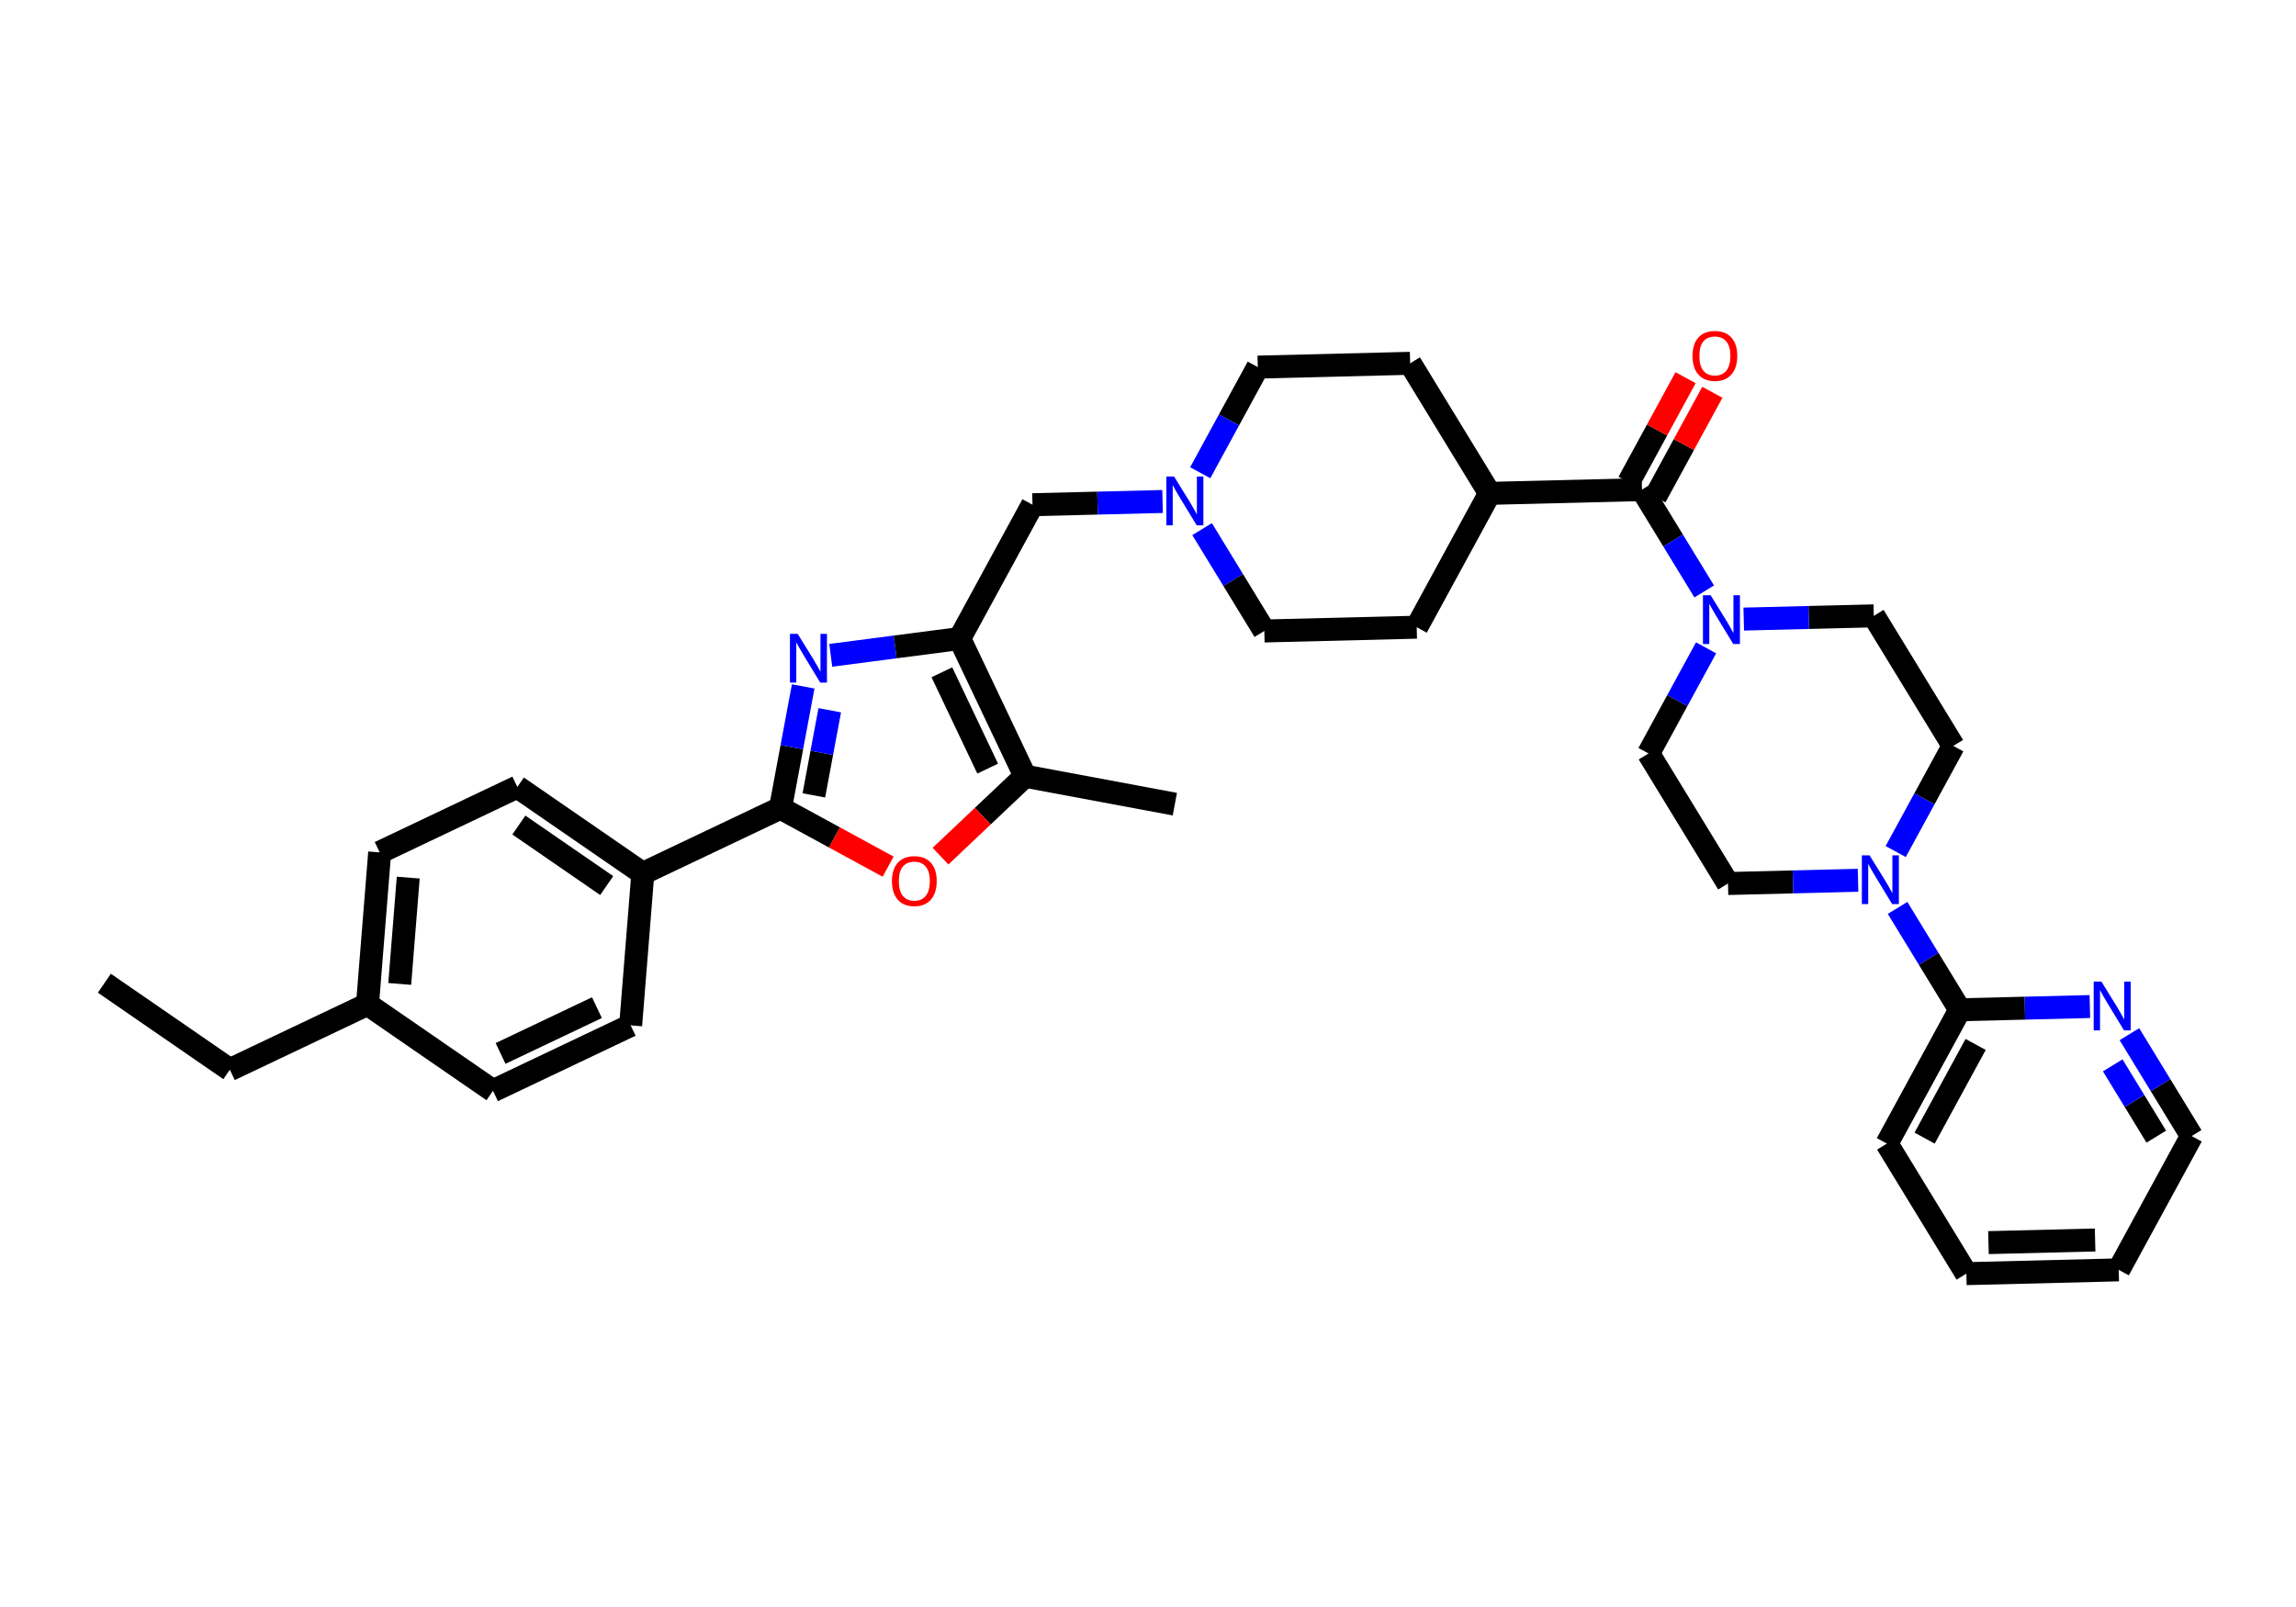 <?xml version='1.0' encoding='iso-8859-1'?>
<svg version='1.1' baseProfile='full'
              xmlns='http://www.w3.org/2000/svg'
                      xmlns:rdkit='http://www.rdkit.org/xml'
                      xmlns:xlink='http://www.w3.org/1999/xlink'
                  xml:space='preserve'
width='200px' height='140px' viewBox='0 0 200 140'>
<!-- END OF HEADER -->
<rect style='opacity:1.0;fill:#FFFFFF;stroke:none' width='200' height='140' x='0' y='0'> </rect>
<path class='bond-0 atom-0 atom-1' d='M 9.091,85.657 L 20.022,93.192' style='fill:none;fill-rule:evenodd;stroke:#000000;stroke-width:2.0px;stroke-linecap:butt;stroke-linejoin:miter;stroke-opacity:1' />
<path class='bond-1 atom-1 atom-2' d='M 20.022,93.192 L 32.013,87.493' style='fill:none;fill-rule:evenodd;stroke:#000000;stroke-width:2.0px;stroke-linecap:butt;stroke-linejoin:miter;stroke-opacity:1' />
<path class='bond-2 atom-2 atom-3' d='M 32.013,87.493 L 33.073,74.259' style='fill:none;fill-rule:evenodd;stroke:#000000;stroke-width:2.0px;stroke-linecap:butt;stroke-linejoin:miter;stroke-opacity:1' />
<path class='bond-2 atom-2 atom-3' d='M 34.819,85.72 L 35.561,76.456' style='fill:none;fill-rule:evenodd;stroke:#000000;stroke-width:2.0px;stroke-linecap:butt;stroke-linejoin:miter;stroke-opacity:1' />
<path class='bond-34 atom-34 atom-2' d='M 42.944,95.028 L 32.013,87.493' style='fill:none;fill-rule:evenodd;stroke:#000000;stroke-width:2.0px;stroke-linecap:butt;stroke-linejoin:miter;stroke-opacity:1' />
<path class='bond-3 atom-3 atom-4' d='M 33.073,74.259 L 45.064,68.559' style='fill:none;fill-rule:evenodd;stroke:#000000;stroke-width:2.0px;stroke-linecap:butt;stroke-linejoin:miter;stroke-opacity:1' />
<path class='bond-4 atom-4 atom-5' d='M 45.064,68.559 L 55.995,76.094' style='fill:none;fill-rule:evenodd;stroke:#000000;stroke-width:2.0px;stroke-linecap:butt;stroke-linejoin:miter;stroke-opacity:1' />
<path class='bond-4 atom-4 atom-5' d='M 45.197,71.876 L 52.848,77.15' style='fill:none;fill-rule:evenodd;stroke:#000000;stroke-width:2.0px;stroke-linecap:butt;stroke-linejoin:miter;stroke-opacity:1' />
<path class='bond-5 atom-5 atom-6' d='M 55.995,76.094 L 67.986,70.395' style='fill:none;fill-rule:evenodd;stroke:#000000;stroke-width:2.0px;stroke-linecap:butt;stroke-linejoin:miter;stroke-opacity:1' />
<path class='bond-32 atom-5 atom-33' d='M 55.995,76.094 L 54.935,89.329' style='fill:none;fill-rule:evenodd;stroke:#000000;stroke-width:2.0px;stroke-linecap:butt;stroke-linejoin:miter;stroke-opacity:1' />
<path class='bond-6 atom-6 atom-7' d='M 67.986,70.395 L 68.975,65.097' style='fill:none;fill-rule:evenodd;stroke:#000000;stroke-width:2.0px;stroke-linecap:butt;stroke-linejoin:miter;stroke-opacity:1' />
<path class='bond-6 atom-6 atom-7' d='M 68.975,65.097 L 69.965,59.8' style='fill:none;fill-rule:evenodd;stroke:#0000FF;stroke-width:2.0px;stroke-linecap:butt;stroke-linejoin:miter;stroke-opacity:1' />
<path class='bond-6 atom-6 atom-7' d='M 70.893,69.293 L 71.585,65.585' style='fill:none;fill-rule:evenodd;stroke:#000000;stroke-width:2.0px;stroke-linecap:butt;stroke-linejoin:miter;stroke-opacity:1' />
<path class='bond-6 atom-6 atom-7' d='M 71.585,65.585 L 72.278,61.877' style='fill:none;fill-rule:evenodd;stroke:#0000FF;stroke-width:2.0px;stroke-linecap:butt;stroke-linejoin:miter;stroke-opacity:1' />
<path class='bond-35 atom-32 atom-6' d='M 77.363,75.503 L 72.675,72.949' style='fill:none;fill-rule:evenodd;stroke:#FF0000;stroke-width:2.0px;stroke-linecap:butt;stroke-linejoin:miter;stroke-opacity:1' />
<path class='bond-35 atom-32 atom-6' d='M 72.675,72.949 L 67.986,70.395' style='fill:none;fill-rule:evenodd;stroke:#000000;stroke-width:2.0px;stroke-linecap:butt;stroke-linejoin:miter;stroke-opacity:1' />
<path class='bond-7 atom-7 atom-8' d='M 72.366,57.091 L 77.977,56.36' style='fill:none;fill-rule:evenodd;stroke:#0000FF;stroke-width:2.0px;stroke-linecap:butt;stroke-linejoin:miter;stroke-opacity:1' />
<path class='bond-7 atom-7 atom-8' d='M 77.977,56.36 L 83.589,55.629' style='fill:none;fill-rule:evenodd;stroke:#000000;stroke-width:2.0px;stroke-linecap:butt;stroke-linejoin:miter;stroke-opacity:1' />
<path class='bond-8 atom-8 atom-9' d='M 83.589,55.629 L 89.939,43.97' style='fill:none;fill-rule:evenodd;stroke:#000000;stroke-width:2.0px;stroke-linecap:butt;stroke-linejoin:miter;stroke-opacity:1' />
<path class='bond-29 atom-8 atom-30' d='M 83.589,55.629 L 89.288,67.62' style='fill:none;fill-rule:evenodd;stroke:#000000;stroke-width:2.0px;stroke-linecap:butt;stroke-linejoin:miter;stroke-opacity:1' />
<path class='bond-29 atom-8 atom-30' d='M 82.045,58.568 L 86.035,66.961' style='fill:none;fill-rule:evenodd;stroke:#000000;stroke-width:2.0px;stroke-linecap:butt;stroke-linejoin:miter;stroke-opacity:1' />
<path class='bond-9 atom-9 atom-10' d='M 89.939,43.97 L 95.604,43.83' style='fill:none;fill-rule:evenodd;stroke:#000000;stroke-width:2.0px;stroke-linecap:butt;stroke-linejoin:miter;stroke-opacity:1' />
<path class='bond-9 atom-9 atom-10' d='M 95.604,43.83 L 101.269,43.689' style='fill:none;fill-rule:evenodd;stroke:#0000FF;stroke-width:2.0px;stroke-linecap:butt;stroke-linejoin:miter;stroke-opacity:1' />
<path class='bond-10 atom-10 atom-11' d='M 104.712,46.097 L 107.423,50.533' style='fill:none;fill-rule:evenodd;stroke:#0000FF;stroke-width:2.0px;stroke-linecap:butt;stroke-linejoin:miter;stroke-opacity:1' />
<path class='bond-10 atom-10 atom-11' d='M 107.423,50.533 L 110.133,54.97' style='fill:none;fill-rule:evenodd;stroke:#000000;stroke-width:2.0px;stroke-linecap:butt;stroke-linejoin:miter;stroke-opacity:1' />
<path class='bond-36 atom-29 atom-10' d='M 109.563,31.982 L 107.056,36.583' style='fill:none;fill-rule:evenodd;stroke:#000000;stroke-width:2.0px;stroke-linecap:butt;stroke-linejoin:miter;stroke-opacity:1' />
<path class='bond-36 atom-29 atom-10' d='M 107.056,36.583 L 104.55,41.185' style='fill:none;fill-rule:evenodd;stroke:#0000FF;stroke-width:2.0px;stroke-linecap:butt;stroke-linejoin:miter;stroke-opacity:1' />
<path class='bond-11 atom-11 atom-12' d='M 110.133,54.97 L 123.406,54.641' style='fill:none;fill-rule:evenodd;stroke:#000000;stroke-width:2.0px;stroke-linecap:butt;stroke-linejoin:miter;stroke-opacity:1' />
<path class='bond-12 atom-12 atom-13' d='M 123.406,54.641 L 129.757,42.982' style='fill:none;fill-rule:evenodd;stroke:#000000;stroke-width:2.0px;stroke-linecap:butt;stroke-linejoin:miter;stroke-opacity:1' />
<path class='bond-13 atom-13 atom-14' d='M 129.757,42.982 L 143.029,42.653' style='fill:none;fill-rule:evenodd;stroke:#000000;stroke-width:2.0px;stroke-linecap:butt;stroke-linejoin:miter;stroke-opacity:1' />
<path class='bond-27 atom-13 atom-28' d='M 129.757,42.982 L 122.835,31.652' style='fill:none;fill-rule:evenodd;stroke:#000000;stroke-width:2.0px;stroke-linecap:butt;stroke-linejoin:miter;stroke-opacity:1' />
<path class='bond-14 atom-14 atom-15' d='M 144.195,43.288 L 146.677,38.731' style='fill:none;fill-rule:evenodd;stroke:#000000;stroke-width:2.0px;stroke-linecap:butt;stroke-linejoin:miter;stroke-opacity:1' />
<path class='bond-14 atom-14 atom-15' d='M 146.677,38.731 L 149.159,34.175' style='fill:none;fill-rule:evenodd;stroke:#FF0000;stroke-width:2.0px;stroke-linecap:butt;stroke-linejoin:miter;stroke-opacity:1' />
<path class='bond-14 atom-14 atom-15' d='M 141.863,42.017 L 144.345,37.461' style='fill:none;fill-rule:evenodd;stroke:#000000;stroke-width:2.0px;stroke-linecap:butt;stroke-linejoin:miter;stroke-opacity:1' />
<path class='bond-14 atom-14 atom-15' d='M 144.345,37.461 L 146.827,32.904' style='fill:none;fill-rule:evenodd;stroke:#FF0000;stroke-width:2.0px;stroke-linecap:butt;stroke-linejoin:miter;stroke-opacity:1' />
<path class='bond-15 atom-14 atom-16' d='M 143.029,42.653 L 145.74,47.089' style='fill:none;fill-rule:evenodd;stroke:#000000;stroke-width:2.0px;stroke-linecap:butt;stroke-linejoin:miter;stroke-opacity:1' />
<path class='bond-15 atom-14 atom-16' d='M 145.74,47.089 L 148.45,51.526' style='fill:none;fill-rule:evenodd;stroke:#0000FF;stroke-width:2.0px;stroke-linecap:butt;stroke-linejoin:miter;stroke-opacity:1' />
<path class='bond-16 atom-16 atom-17' d='M 148.613,56.438 L 146.106,61.039' style='fill:none;fill-rule:evenodd;stroke:#0000FF;stroke-width:2.0px;stroke-linecap:butt;stroke-linejoin:miter;stroke-opacity:1' />
<path class='bond-16 atom-16 atom-17' d='M 146.106,61.039 L 143.6,65.641' style='fill:none;fill-rule:evenodd;stroke:#000000;stroke-width:2.0px;stroke-linecap:butt;stroke-linejoin:miter;stroke-opacity:1' />
<path class='bond-37 atom-27 atom-16' d='M 163.223,53.653 L 157.558,53.793' style='fill:none;fill-rule:evenodd;stroke:#000000;stroke-width:2.0px;stroke-linecap:butt;stroke-linejoin:miter;stroke-opacity:1' />
<path class='bond-37 atom-27 atom-16' d='M 157.558,53.793 L 151.894,53.934' style='fill:none;fill-rule:evenodd;stroke:#0000FF;stroke-width:2.0px;stroke-linecap:butt;stroke-linejoin:miter;stroke-opacity:1' />
<path class='bond-17 atom-17 atom-18' d='M 143.6,65.641 L 150.521,76.971' style='fill:none;fill-rule:evenodd;stroke:#000000;stroke-width:2.0px;stroke-linecap:butt;stroke-linejoin:miter;stroke-opacity:1' />
<path class='bond-18 atom-18 atom-19' d='M 150.521,76.971 L 156.186,76.83' style='fill:none;fill-rule:evenodd;stroke:#000000;stroke-width:2.0px;stroke-linecap:butt;stroke-linejoin:miter;stroke-opacity:1' />
<path class='bond-18 atom-18 atom-19' d='M 156.186,76.83 L 161.851,76.689' style='fill:none;fill-rule:evenodd;stroke:#0000FF;stroke-width:2.0px;stroke-linecap:butt;stroke-linejoin:miter;stroke-opacity:1' />
<path class='bond-19 atom-19 atom-20' d='M 165.294,79.097 L 168.005,83.534' style='fill:none;fill-rule:evenodd;stroke:#0000FF;stroke-width:2.0px;stroke-linecap:butt;stroke-linejoin:miter;stroke-opacity:1' />
<path class='bond-19 atom-19 atom-20' d='M 168.005,83.534 L 170.715,87.971' style='fill:none;fill-rule:evenodd;stroke:#000000;stroke-width:2.0px;stroke-linecap:butt;stroke-linejoin:miter;stroke-opacity:1' />
<path class='bond-25 atom-19 atom-26' d='M 165.131,74.185 L 167.638,69.584' style='fill:none;fill-rule:evenodd;stroke:#0000FF;stroke-width:2.0px;stroke-linecap:butt;stroke-linejoin:miter;stroke-opacity:1' />
<path class='bond-25 atom-19 atom-26' d='M 167.638,69.584 L 170.145,64.982' style='fill:none;fill-rule:evenodd;stroke:#000000;stroke-width:2.0px;stroke-linecap:butt;stroke-linejoin:miter;stroke-opacity:1' />
<path class='bond-20 atom-20 atom-21' d='M 170.715,87.971 L 164.364,99.63' style='fill:none;fill-rule:evenodd;stroke:#000000;stroke-width:2.0px;stroke-linecap:butt;stroke-linejoin:miter;stroke-opacity:1' />
<path class='bond-20 atom-20 atom-21' d='M 172.094,90.99 L 167.649,99.151' style='fill:none;fill-rule:evenodd;stroke:#000000;stroke-width:2.0px;stroke-linecap:butt;stroke-linejoin:miter;stroke-opacity:1' />
<path class='bond-38 atom-25 atom-20' d='M 182.045,87.689 L 176.38,87.83' style='fill:none;fill-rule:evenodd;stroke:#0000FF;stroke-width:2.0px;stroke-linecap:butt;stroke-linejoin:miter;stroke-opacity:1' />
<path class='bond-38 atom-25 atom-20' d='M 176.38,87.83 L 170.715,87.971' style='fill:none;fill-rule:evenodd;stroke:#000000;stroke-width:2.0px;stroke-linecap:butt;stroke-linejoin:miter;stroke-opacity:1' />
<path class='bond-21 atom-21 atom-22' d='M 164.364,99.63 L 171.286,110.959' style='fill:none;fill-rule:evenodd;stroke:#000000;stroke-width:2.0px;stroke-linecap:butt;stroke-linejoin:miter;stroke-opacity:1' />
<path class='bond-22 atom-22 atom-23' d='M 171.286,110.959 L 184.558,110.63' style='fill:none;fill-rule:evenodd;stroke:#000000;stroke-width:2.0px;stroke-linecap:butt;stroke-linejoin:miter;stroke-opacity:1' />
<path class='bond-22 atom-22 atom-23' d='M 173.211,108.255 L 182.501,108.025' style='fill:none;fill-rule:evenodd;stroke:#000000;stroke-width:2.0px;stroke-linecap:butt;stroke-linejoin:miter;stroke-opacity:1' />
<path class='bond-23 atom-23 atom-24' d='M 184.558,110.63 L 190.909,98.971' style='fill:none;fill-rule:evenodd;stroke:#000000;stroke-width:2.0px;stroke-linecap:butt;stroke-linejoin:miter;stroke-opacity:1' />
<path class='bond-24 atom-24 atom-25' d='M 190.909,98.971 L 188.199,94.534' style='fill:none;fill-rule:evenodd;stroke:#000000;stroke-width:2.0px;stroke-linecap:butt;stroke-linejoin:miter;stroke-opacity:1' />
<path class='bond-24 atom-24 atom-25' d='M 188.199,94.534 L 185.488,90.097' style='fill:none;fill-rule:evenodd;stroke:#0000FF;stroke-width:2.0px;stroke-linecap:butt;stroke-linejoin:miter;stroke-opacity:1' />
<path class='bond-24 atom-24 atom-25' d='M 187.83,99.024 L 185.933,95.918' style='fill:none;fill-rule:evenodd;stroke:#000000;stroke-width:2.0px;stroke-linecap:butt;stroke-linejoin:miter;stroke-opacity:1' />
<path class='bond-24 atom-24 atom-25' d='M 185.933,95.918 L 184.035,92.812' style='fill:none;fill-rule:evenodd;stroke:#0000FF;stroke-width:2.0px;stroke-linecap:butt;stroke-linejoin:miter;stroke-opacity:1' />
<path class='bond-26 atom-26 atom-27' d='M 170.145,64.982 L 163.223,53.653' style='fill:none;fill-rule:evenodd;stroke:#000000;stroke-width:2.0px;stroke-linecap:butt;stroke-linejoin:miter;stroke-opacity:1' />
<path class='bond-28 atom-28 atom-29' d='M 122.835,31.652 L 109.563,31.982' style='fill:none;fill-rule:evenodd;stroke:#000000;stroke-width:2.0px;stroke-linecap:butt;stroke-linejoin:miter;stroke-opacity:1' />
<path class='bond-30 atom-30 atom-31' d='M 89.288,67.62 L 102.339,70.057' style='fill:none;fill-rule:evenodd;stroke:#000000;stroke-width:2.0px;stroke-linecap:butt;stroke-linejoin:miter;stroke-opacity:1' />
<path class='bond-31 atom-30 atom-32' d='M 89.288,67.62 L 85.607,71.103' style='fill:none;fill-rule:evenodd;stroke:#000000;stroke-width:2.0px;stroke-linecap:butt;stroke-linejoin:miter;stroke-opacity:1' />
<path class='bond-31 atom-30 atom-32' d='M 85.607,71.103 L 81.927,74.586' style='fill:none;fill-rule:evenodd;stroke:#FF0000;stroke-width:2.0px;stroke-linecap:butt;stroke-linejoin:miter;stroke-opacity:1' />
<path class='bond-33 atom-33 atom-34' d='M 54.935,89.329 L 42.944,95.028' style='fill:none;fill-rule:evenodd;stroke:#000000;stroke-width:2.0px;stroke-linecap:butt;stroke-linejoin:miter;stroke-opacity:1' />
<path class='bond-33 atom-33 atom-34' d='M 51.997,87.785 L 43.603,91.775' style='fill:none;fill-rule:evenodd;stroke:#000000;stroke-width:2.0px;stroke-linecap:butt;stroke-linejoin:miter;stroke-opacity:1' />
<path  class='atom-7' d='M 69.484 55.22
L 70.876 57.47
Q 71.014 57.692, 71.236 58.094
Q 71.458 58.496, 71.47 58.52
L 71.47 55.22
L 72.034 55.22
L 72.034 59.468
L 71.452 59.468
L 69.958 57.008
Q 69.784 56.72, 69.598 56.39
Q 69.418 56.06, 69.364 55.958
L 69.364 59.468
L 68.812 59.468
L 68.812 55.22
L 69.484 55.22
' fill='#0000FF'/>
<path  class='atom-10' d='M 102.273 41.517
L 103.665 43.767
Q 103.803 43.989, 104.025 44.391
Q 104.247 44.793, 104.259 44.817
L 104.259 41.517
L 104.823 41.517
L 104.823 45.765
L 104.241 45.765
L 102.747 43.305
Q 102.573 43.017, 102.387 42.687
Q 102.207 42.357, 102.153 42.255
L 102.153 45.765
L 101.601 45.765
L 101.601 41.517
L 102.273 41.517
' fill='#0000FF'/>
<path  class='atom-15' d='M 147.43 31.006
Q 147.43 29.985, 147.934 29.416
Q 148.438 28.846, 149.38 28.846
Q 150.322 28.846, 150.826 29.416
Q 151.33 29.985, 151.33 31.006
Q 151.33 32.038, 150.82 32.626
Q 150.31 33.208, 149.38 33.208
Q 148.444 33.208, 147.934 32.626
Q 147.43 32.044, 147.43 31.006
M 149.38 32.727
Q 150.028 32.727, 150.376 32.295
Q 150.73 31.858, 150.73 31.006
Q 150.73 30.172, 150.376 29.752
Q 150.028 29.326, 149.38 29.326
Q 148.732 29.326, 148.378 29.745
Q 148.03 30.166, 148.03 31.006
Q 148.03 31.863, 148.378 32.295
Q 148.732 32.727, 149.38 32.727
' fill='#FF0000'/>
<path  class='atom-16' d='M 149.012 51.858
L 150.404 54.108
Q 150.542 54.33, 150.764 54.732
Q 150.986 55.134, 150.998 55.158
L 150.998 51.858
L 151.562 51.858
L 151.562 56.106
L 150.98 56.106
L 149.486 53.646
Q 149.312 53.358, 149.126 53.028
Q 148.946 52.698, 148.892 52.596
L 148.892 56.106
L 148.34 56.106
L 148.34 51.858
L 149.012 51.858
' fill='#0000FF'/>
<path  class='atom-19' d='M 162.855 74.517
L 164.247 76.767
Q 164.385 76.989, 164.607 77.391
Q 164.829 77.793, 164.841 77.817
L 164.841 74.517
L 165.405 74.517
L 165.405 78.765
L 164.823 78.765
L 163.329 76.305
Q 163.155 76.017, 162.969 75.687
Q 162.789 75.357, 162.735 75.255
L 162.735 78.765
L 162.183 78.765
L 162.183 74.517
L 162.855 74.517
' fill='#0000FF'/>
<path  class='atom-25' d='M 183.049 85.517
L 184.441 87.767
Q 184.579 87.989, 184.801 88.391
Q 185.023 88.793, 185.035 88.817
L 185.035 85.517
L 185.599 85.517
L 185.599 89.765
L 185.017 89.765
L 183.523 87.305
Q 183.349 87.017, 183.163 86.687
Q 182.983 86.357, 182.929 86.255
L 182.929 89.765
L 182.377 89.765
L 182.377 85.517
L 183.049 85.517
' fill='#0000FF'/>
<path  class='atom-32' d='M 77.695 76.758
Q 77.695 75.738, 78.199 75.168
Q 78.703 74.598, 79.645 74.598
Q 80.587 74.598, 81.091 75.168
Q 81.595 75.738, 81.595 76.758
Q 81.595 77.79, 81.085 78.378
Q 80.575 78.96, 79.645 78.96
Q 78.709 78.96, 78.199 78.378
Q 77.695 77.796, 77.695 76.758
M 79.645 78.48
Q 80.293 78.48, 80.641 78.048
Q 80.995 77.61, 80.995 76.758
Q 80.995 75.924, 80.641 75.504
Q 80.293 75.078, 79.645 75.078
Q 78.997 75.078, 78.643 75.498
Q 78.295 75.918, 78.295 76.758
Q 78.295 77.616, 78.643 78.048
Q 78.997 78.48, 79.645 78.48
' fill='#FF0000'/>
</svg>
